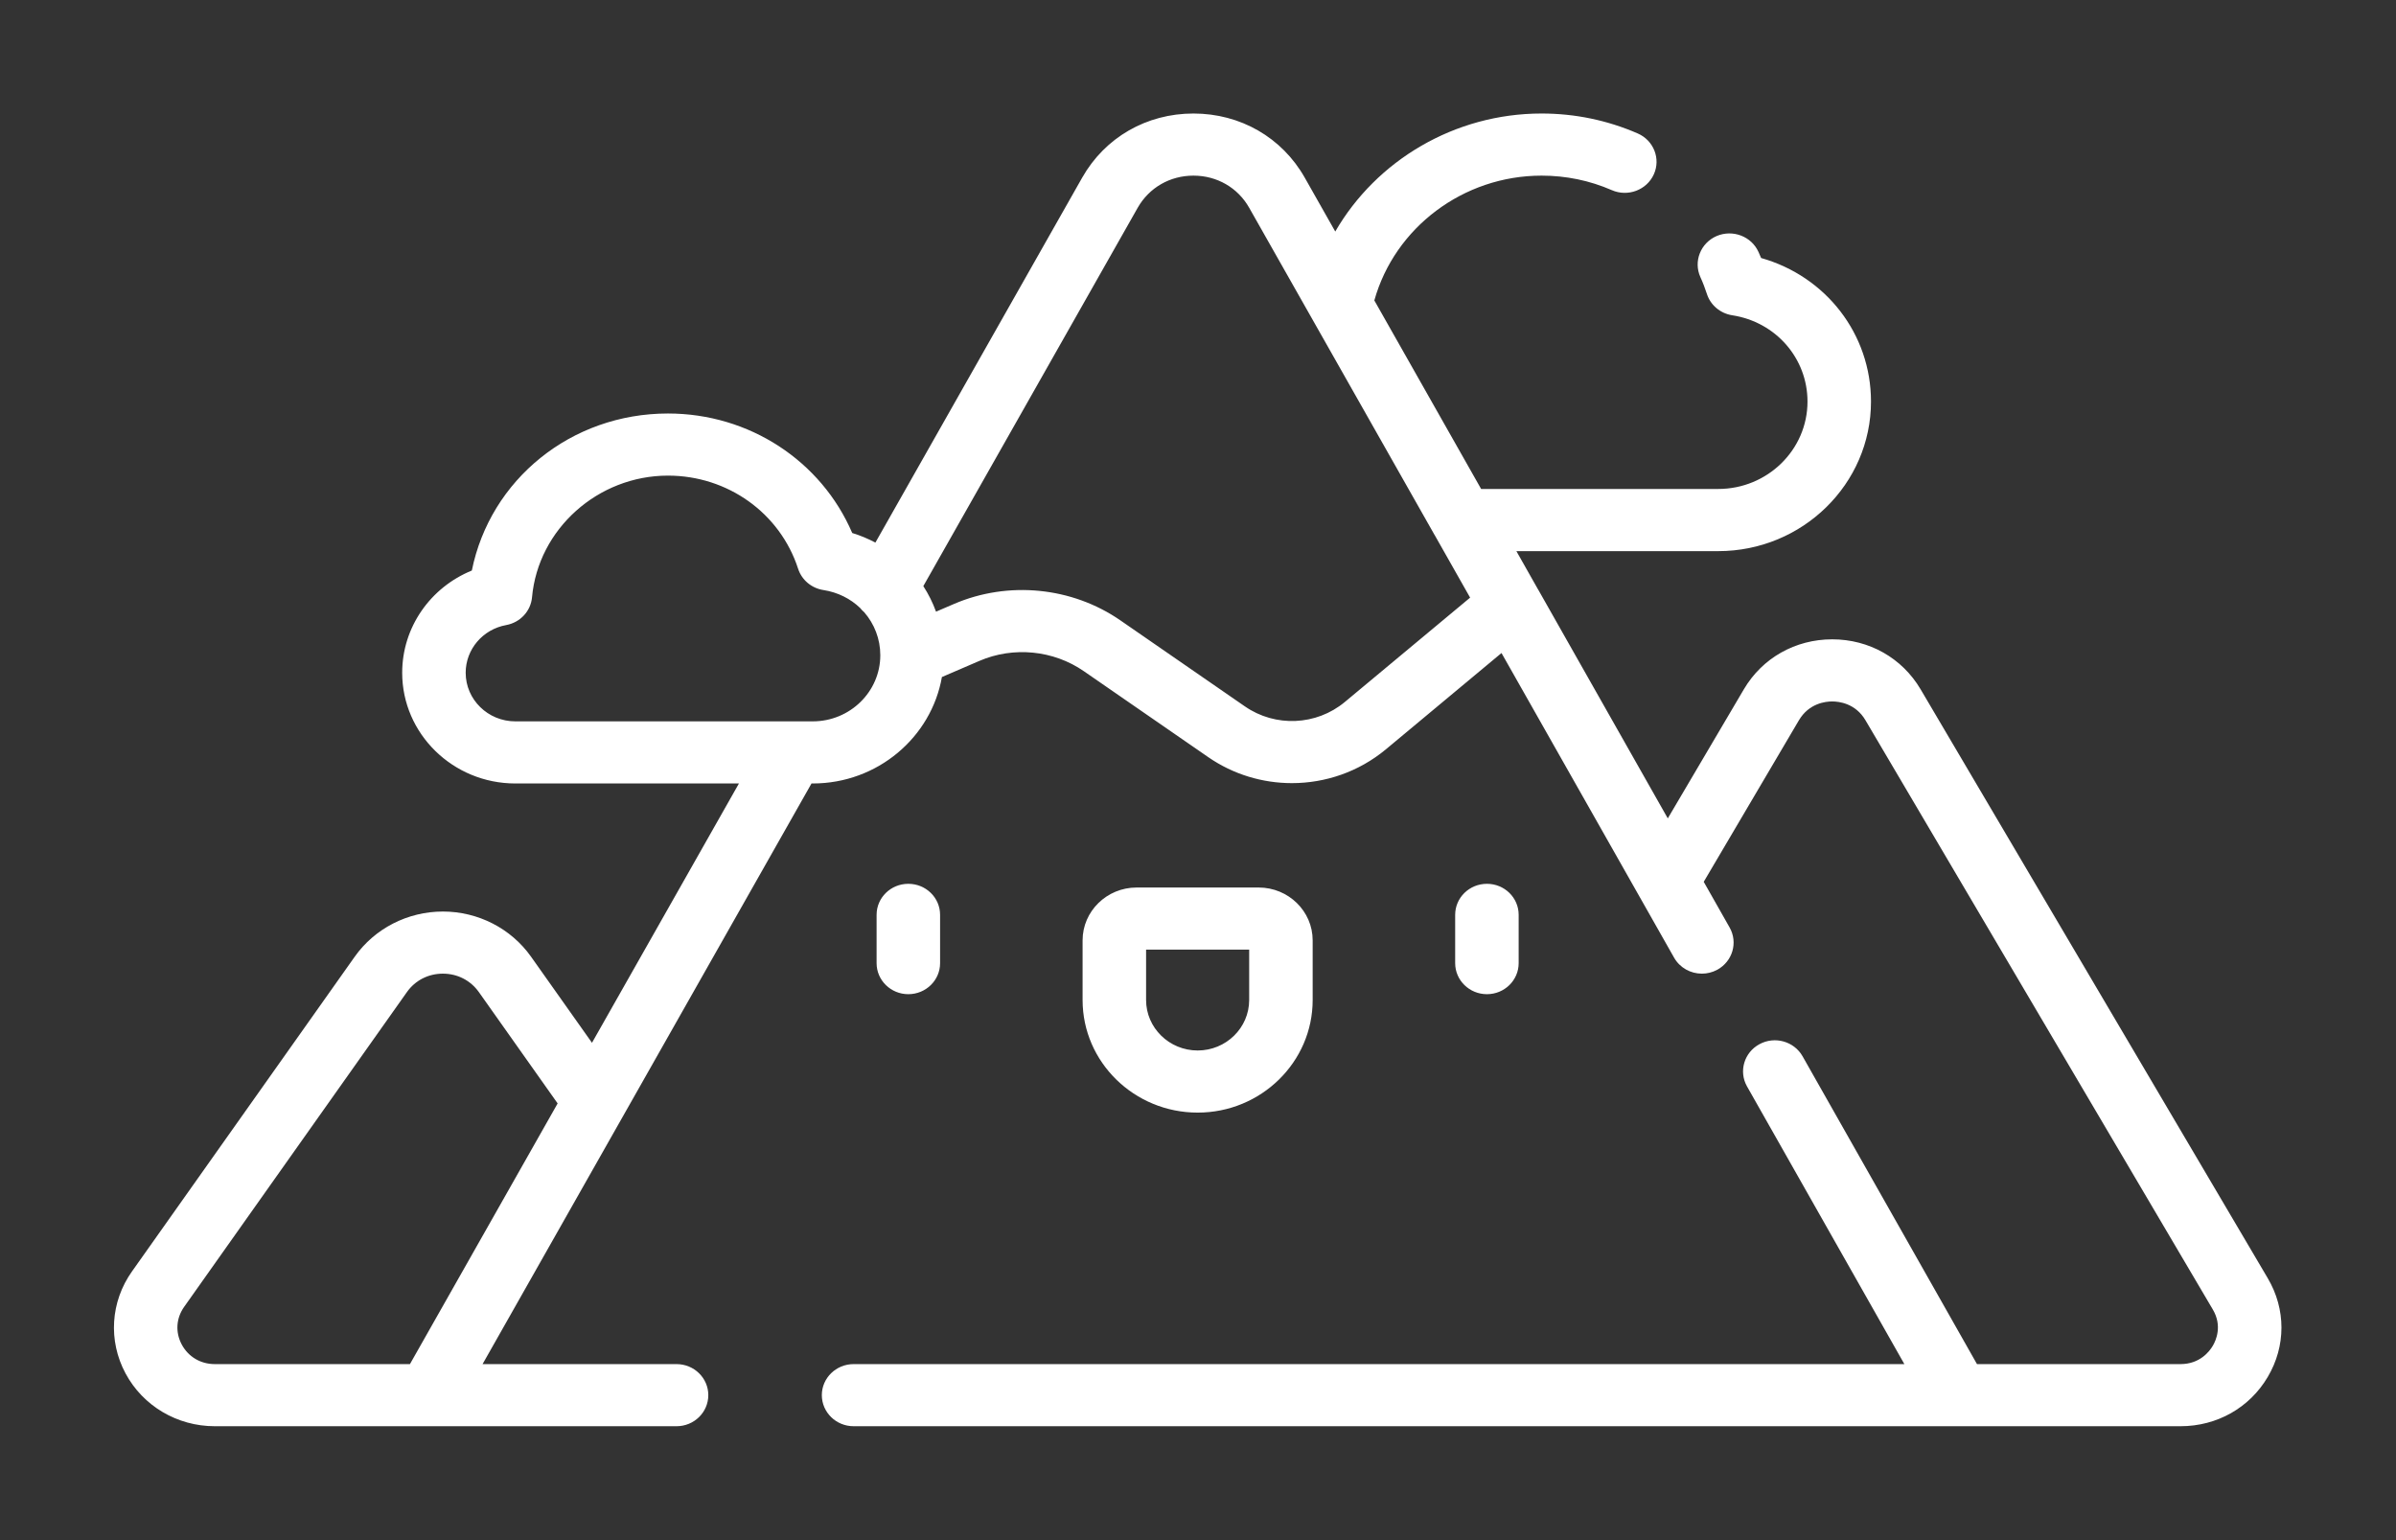 <svg xmlns="http://www.w3.org/2000/svg"
 xmlns:xlink="http://www.w3.org/1999/xlink"
 width="42px" height="27px"  viewBox="0 0 42 27">
<rect x="0" y="0" width="42" height="27" fill="#333333" stroke="none"/>
<path fill-rule="evenodd"  fill="#ffffff"
 d="M39.753,22.41 C39.753,22.41 33.666,12.083 33.666,12.083 C33.342,11.535 32.764,11.208 32.117,11.208 C31.471,11.208 30.892,11.535 30.569,12.083 C30.569,12.083 29.235,14.347 29.235,14.347 C29.235,14.347 26.967,10.343 26.967,10.343 C26.966,10.342 26.965,10.34 26.964,10.339 C26.964,10.339 26.581,9.662 26.581,9.662 C26.581,9.662 30.119,9.662 30.119,9.662 C31.596,9.662 32.797,8.485 32.797,7.04 C32.797,5.854 32.005,4.843 30.871,4.523 C30.856,4.487 30.841,4.452 30.825,4.417 C30.701,4.142 30.372,4.018 30.091,4.138 C29.81,4.26 29.682,4.582 29.806,4.857 C29.85,4.953 29.888,5.053 29.921,5.154 C29.984,5.35 30.157,5.495 30.365,5.527 C31.129,5.645 31.684,6.281 31.684,7.04 C31.684,7.885 30.982,8.572 30.119,8.572 C30.119,8.572 25.963,8.572 25.963,8.572 C25.963,8.572 24.091,5.267 24.091,5.267 C24.449,3.989 25.651,3.079 27.022,3.079 C27.452,3.079 27.867,3.165 28.255,3.334 C28.536,3.456 28.865,3.332 28.99,3.057 C29.115,2.783 28.988,2.461 28.707,2.339 C28.175,2.108 27.608,1.99 27.022,1.99 C25.499,1.99 24.128,2.812 23.406,4.059 C23.406,4.059 22.871,3.114 22.871,3.114 C22.472,2.41 21.743,1.99 20.92,1.99 C20.098,1.99 19.369,2.41 18.97,3.114 C18.97,3.114 15.345,9.512 15.345,9.512 C15.217,9.445 15.082,9.387 14.939,9.344 C14.395,8.079 13.134,7.249 11.709,7.249 C10.009,7.249 8.593,8.409 8.271,10.002 C7.544,10.298 7.05,10.998 7.05,11.794 C7.05,12.864 7.94,13.735 9.033,13.735 C9.033,13.735 12.953,13.735 12.953,13.735 C12.953,13.735 10.377,18.281 10.377,18.281 C10.377,18.281 9.309,16.772 9.309,16.772 C8.958,16.276 8.38,15.98 7.764,15.98 C7.147,15.98 6.569,16.276 6.218,16.772 C6.218,16.772 2.313,22.29 2.313,22.29 C1.937,22.821 1.894,23.505 2.2,24.076 C2.506,24.648 3.106,25.003 3.765,25.003 C3.765,25.003 7.514,25.003 7.514,25.003 C7.514,25.003 11.859,25.003 11.859,25.003 C12.167,25.003 12.416,24.759 12.416,24.458 C12.416,24.158 12.167,23.914 11.859,23.914 C11.859,23.914 8.459,23.914 8.459,23.914 C8.459,23.914 14.225,13.735 14.225,13.735 C14.225,13.735 14.247,13.735 14.247,13.735 C15.381,13.735 16.325,12.927 16.511,11.869 C16.511,11.869 17.168,11.586 17.168,11.586 C17.764,11.329 18.466,11.398 18.998,11.766 C18.998,11.766 21.179,13.273 21.179,13.273 C21.62,13.578 22.134,13.729 22.646,13.729 C23.234,13.729 23.82,13.53 24.294,13.136 C24.294,13.136 26.32,11.448 26.32,11.448 C26.32,11.448 29.345,16.788 29.345,16.788 C29.447,16.968 29.637,17.069 29.832,17.069 C29.924,17.069 30.016,17.047 30.102,17.001 C30.371,16.854 30.468,16.523 30.319,16.26 C30.319,16.26 29.865,15.459 29.865,15.459 C29.865,15.459 31.533,12.628 31.533,12.628 C31.709,12.329 32,12.297 32.117,12.297 C32.234,12.297 32.526,12.329 32.701,12.628 C32.701,12.628 38.788,22.955 38.788,22.955 C38.959,23.243 38.845,23.498 38.788,23.594 C38.731,23.69 38.563,23.914 38.222,23.914 C38.222,23.914 34.655,23.914 34.655,23.914 C34.655,23.914 31.598,18.518 31.598,18.518 C31.449,18.255 31.11,18.159 30.841,18.306 C30.573,18.451 30.475,18.783 30.624,19.046 C30.624,19.046 33.382,23.914 33.382,23.914 C33.382,23.914 14.963,23.914 14.963,23.914 C14.656,23.914 14.406,24.158 14.406,24.458 C14.406,24.759 14.656,25.003 14.963,25.003 C14.963,25.003 34.327,25.003 34.327,25.003 C34.327,25.003 38.223,25.003 38.223,25.003 C38.861,25.003 39.433,24.68 39.752,24.139 C40.072,23.598 40.072,22.952 39.753,22.41 ZM7.186,23.914 C7.186,23.914 3.765,23.914 3.765,23.914 C3.517,23.914 3.301,23.786 3.186,23.571 C3.071,23.356 3.087,23.109 3.228,22.91 C3.228,22.91 7.133,17.392 7.133,17.392 C7.278,17.187 7.508,17.069 7.763,17.069 C8.019,17.069 8.248,17.187 8.394,17.392 C8.394,17.392 9.775,19.344 9.775,19.344 C9.775,19.344 7.186,23.914 7.186,23.914 ZM14.247,12.646 C14.247,12.646 13.904,12.646 13.904,12.646 C13.903,12.646 13.902,12.646 13.901,12.646 C13.901,12.646 9.033,12.646 9.033,12.646 C8.553,12.646 8.163,12.264 8.163,11.794 C8.163,11.384 8.461,11.033 8.873,10.958 C9.119,10.913 9.304,10.714 9.326,10.471 C9.434,9.275 10.481,8.338 11.709,8.338 C12.756,8.338 13.673,8.994 13.99,9.97 C14.054,10.167 14.225,10.312 14.434,10.344 C14.686,10.383 14.908,10.496 15.078,10.659 C15.099,10.686 15.123,10.711 15.15,10.734 C15.326,10.937 15.431,11.201 15.431,11.487 C15.431,12.126 14.9,12.646 14.247,12.646 ZM23.573,12.307 C23.075,12.721 22.355,12.753 21.821,12.383 C21.821,12.383 19.64,10.876 19.64,10.876 C18.791,10.289 17.672,10.179 16.72,10.589 C16.72,10.589 16.408,10.723 16.408,10.723 C16.35,10.565 16.276,10.415 16.185,10.275 C16.185,10.275 19.943,3.642 19.943,3.642 C20.143,3.29 20.509,3.079 20.92,3.079 C21.332,3.079 21.698,3.29 21.897,3.642 C21.897,3.642 25.145,9.375 25.145,9.375 C25.146,9.376 25.147,9.377 25.148,9.379 C25.148,9.379 25.77,10.477 25.77,10.477 C25.77,10.477 23.573,12.307 23.573,12.307 ZM23.01,17.531 C23.01,17.531 23.01,16.485 23.01,16.485 C23.01,15.975 22.586,15.559 22.064,15.559 C22.064,15.559 19.923,15.559 19.923,15.559 C19.402,15.559 18.977,15.975 18.977,16.485 C18.977,16.485 18.977,17.531 18.977,17.531 C18.977,18.62 19.882,19.505 20.994,19.505 C22.105,19.505 23.01,18.62 23.01,17.531 ZM20.09,17.531 C20.09,17.531 20.09,16.648 20.09,16.648 C20.09,16.648 21.897,16.648 21.897,16.648 C21.897,16.648 21.897,17.531 21.897,17.531 C21.897,18.019 21.492,18.416 20.994,18.416 C20.496,18.416 20.09,18.019 20.09,17.531 ZM26.621,16.885 C26.621,16.885 26.621,16.038 26.621,16.038 C26.621,15.737 26.372,15.494 26.065,15.494 C25.757,15.494 25.508,15.737 25.508,16.038 C25.508,16.038 25.508,16.885 25.508,16.885 C25.508,17.185 25.757,17.429 26.065,17.429 C26.372,17.429 26.621,17.185 26.621,16.885 ZM16.479,16.885 C16.479,16.885 16.479,16.038 16.479,16.038 C16.479,15.737 16.23,15.494 15.922,15.494 C15.615,15.494 15.366,15.737 15.366,16.038 C15.366,16.038 15.366,16.885 15.366,16.885 C15.366,17.185 15.615,17.429 15.922,17.429 C16.23,17.429 16.479,17.185 16.479,16.885 Z"/>
</svg>